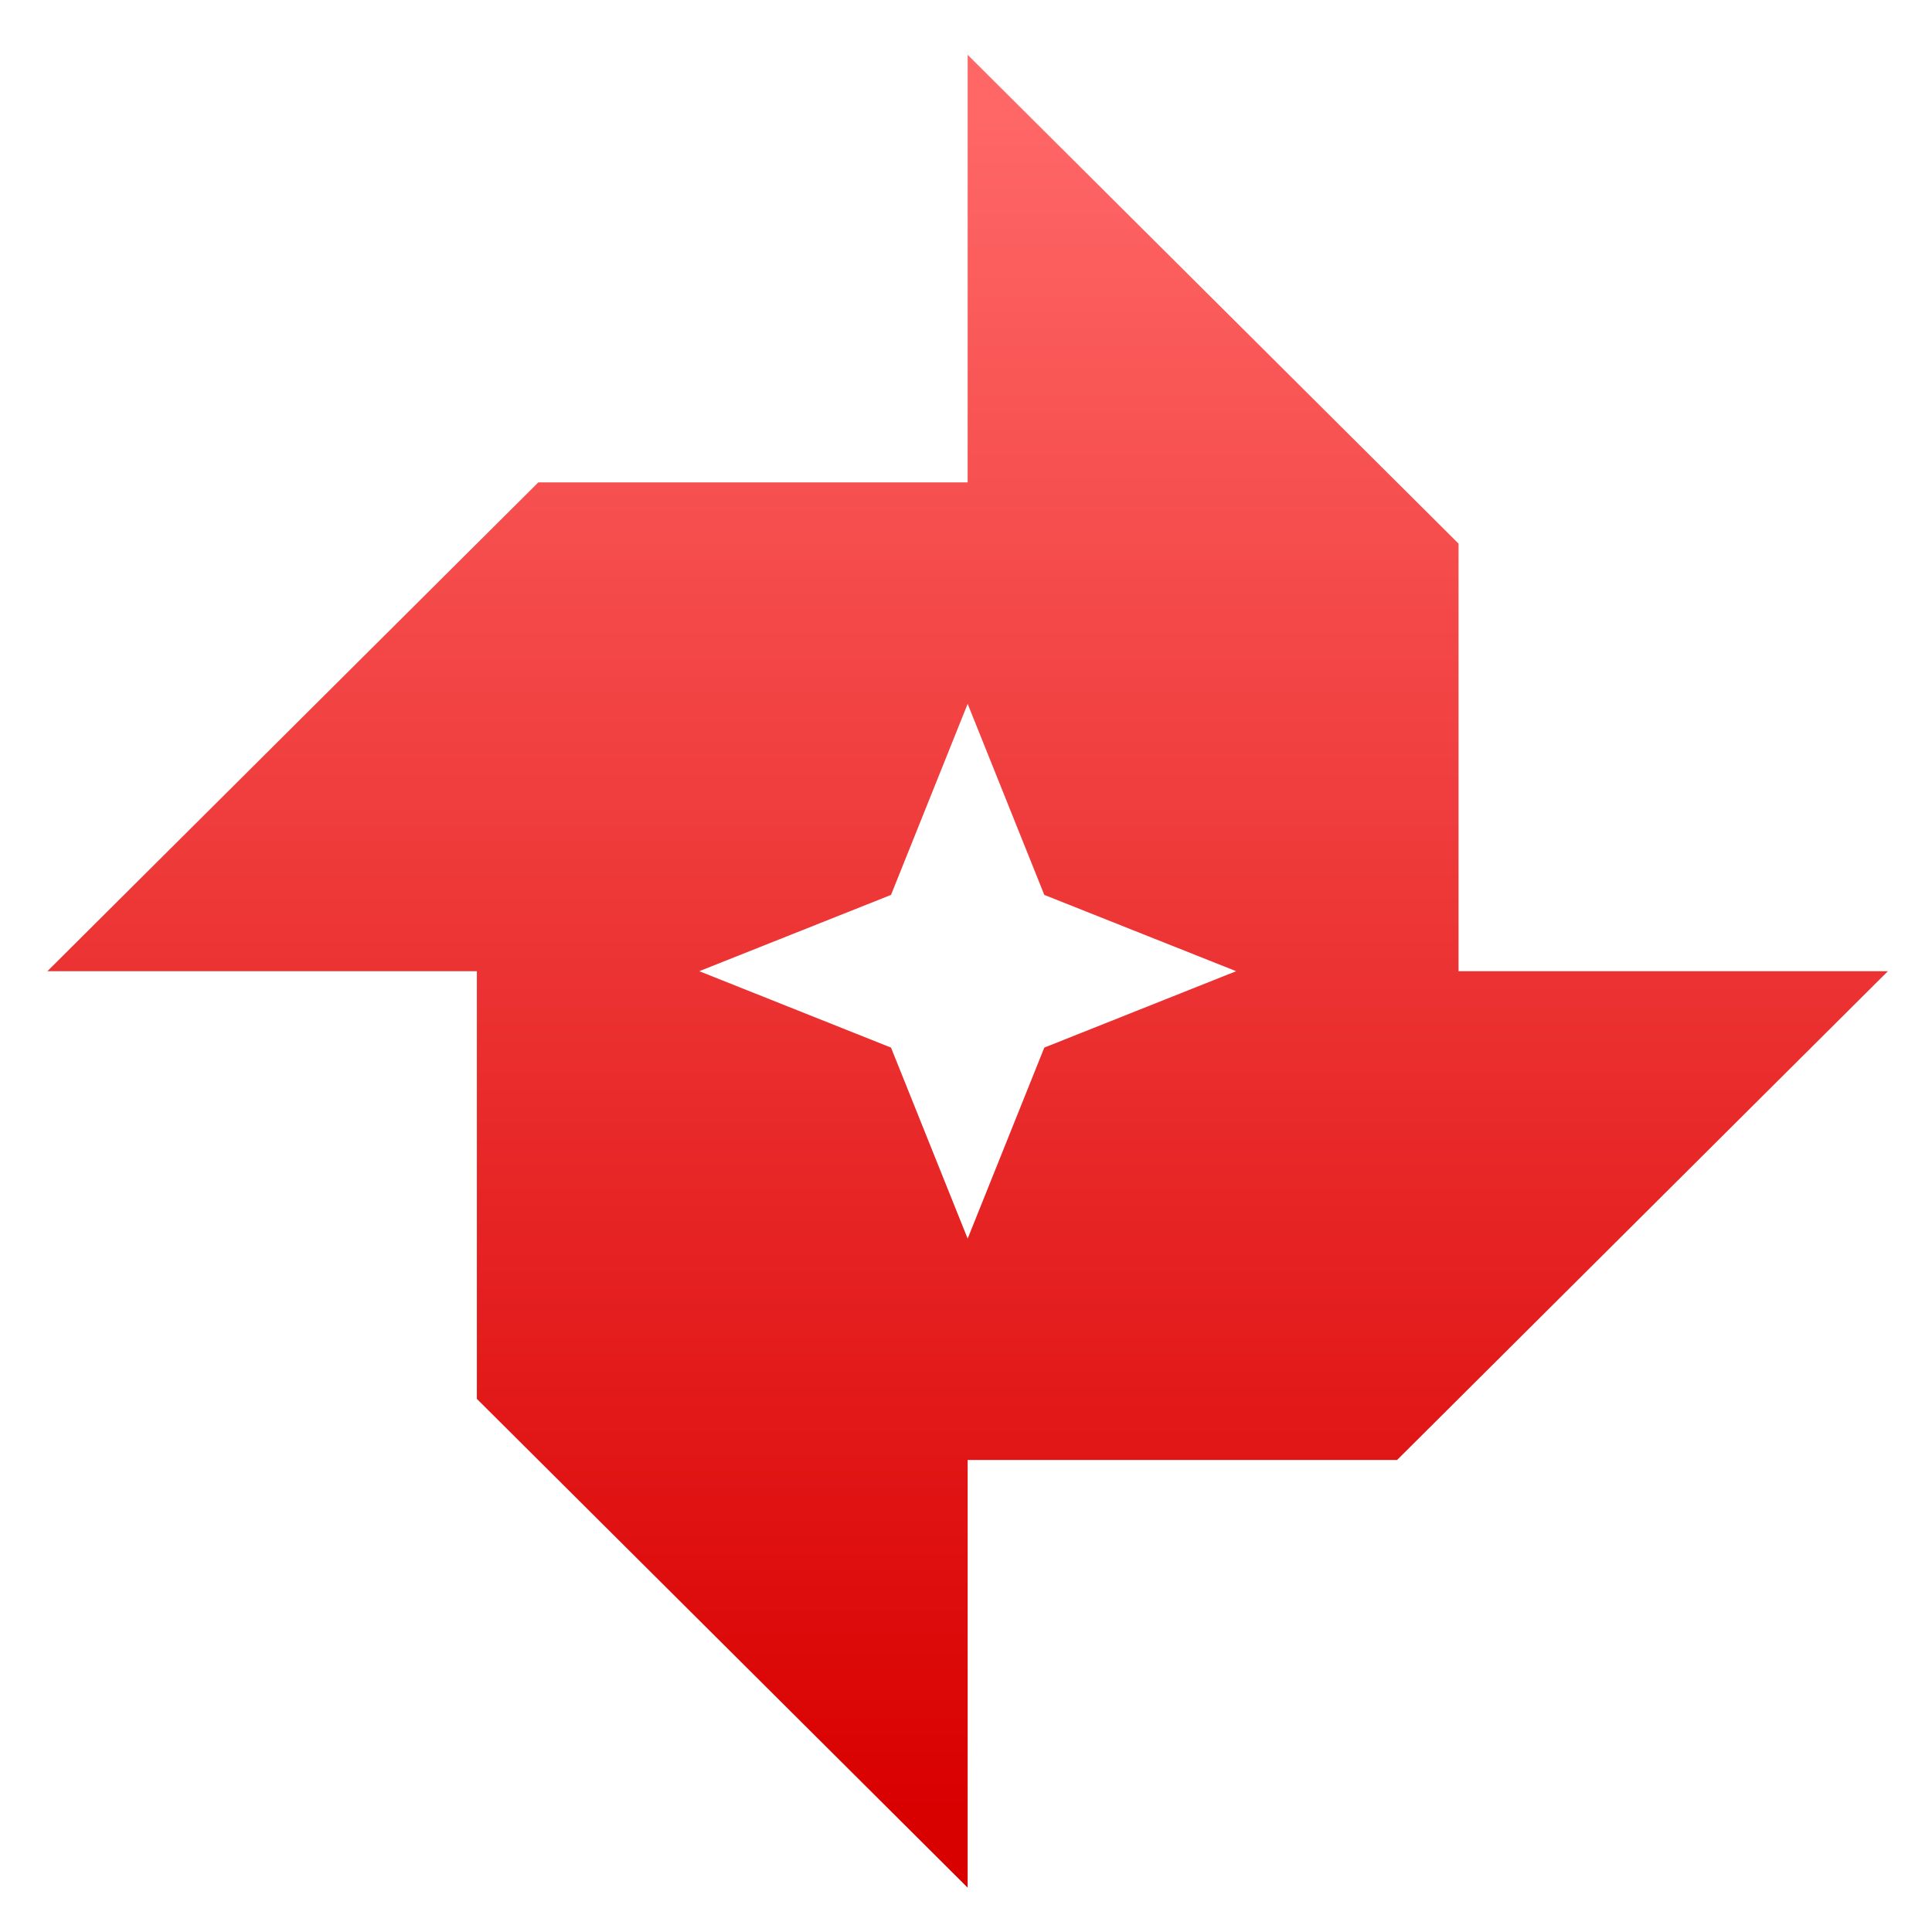 <svg xmlns="http://www.w3.org/2000/svg" xmlns:xlink="http://www.w3.org/1999/xlink" width="64" height="64" viewBox="0 0 64 64" version="1.1">
<defs> <linearGradient id="linear0" gradientUnits="userSpaceOnUse" x1="0" y1="0" x2="0" y2="1" gradientTransform="matrix(55.992,0,0,56,4.004,4)"> <stop offset="0" style="stop-color:#ff6666;stop-opacity:1;"/> <stop offset="1" style="stop-color:#d90000;stop-opacity:1;"/> </linearGradient> </defs>
<g id="surface1">
<path style=" stroke:none;fill-rule:nonzero;fill:url(#linear0);fill-opacity:1;" d="M 32.055 1.816 L 32.055 15.98 L 17.832 15.98 L 1.57 32.172 L 15.797 32.172 L 15.797 46.34 L 32.055 62.531 L 32.055 48.363 L 46.281 48.363 L 62.539 32.172 L 48.316 32.172 L 48.316 18.008 Z M 32.055 23.316 L 34.594 29.645 L 40.949 32.172 L 34.594 34.703 L 32.055 41.031 L 29.516 34.703 L 23.164 32.172 L 29.516 29.645 Z M 32.055 23.316 "/>
</g>
</svg>
